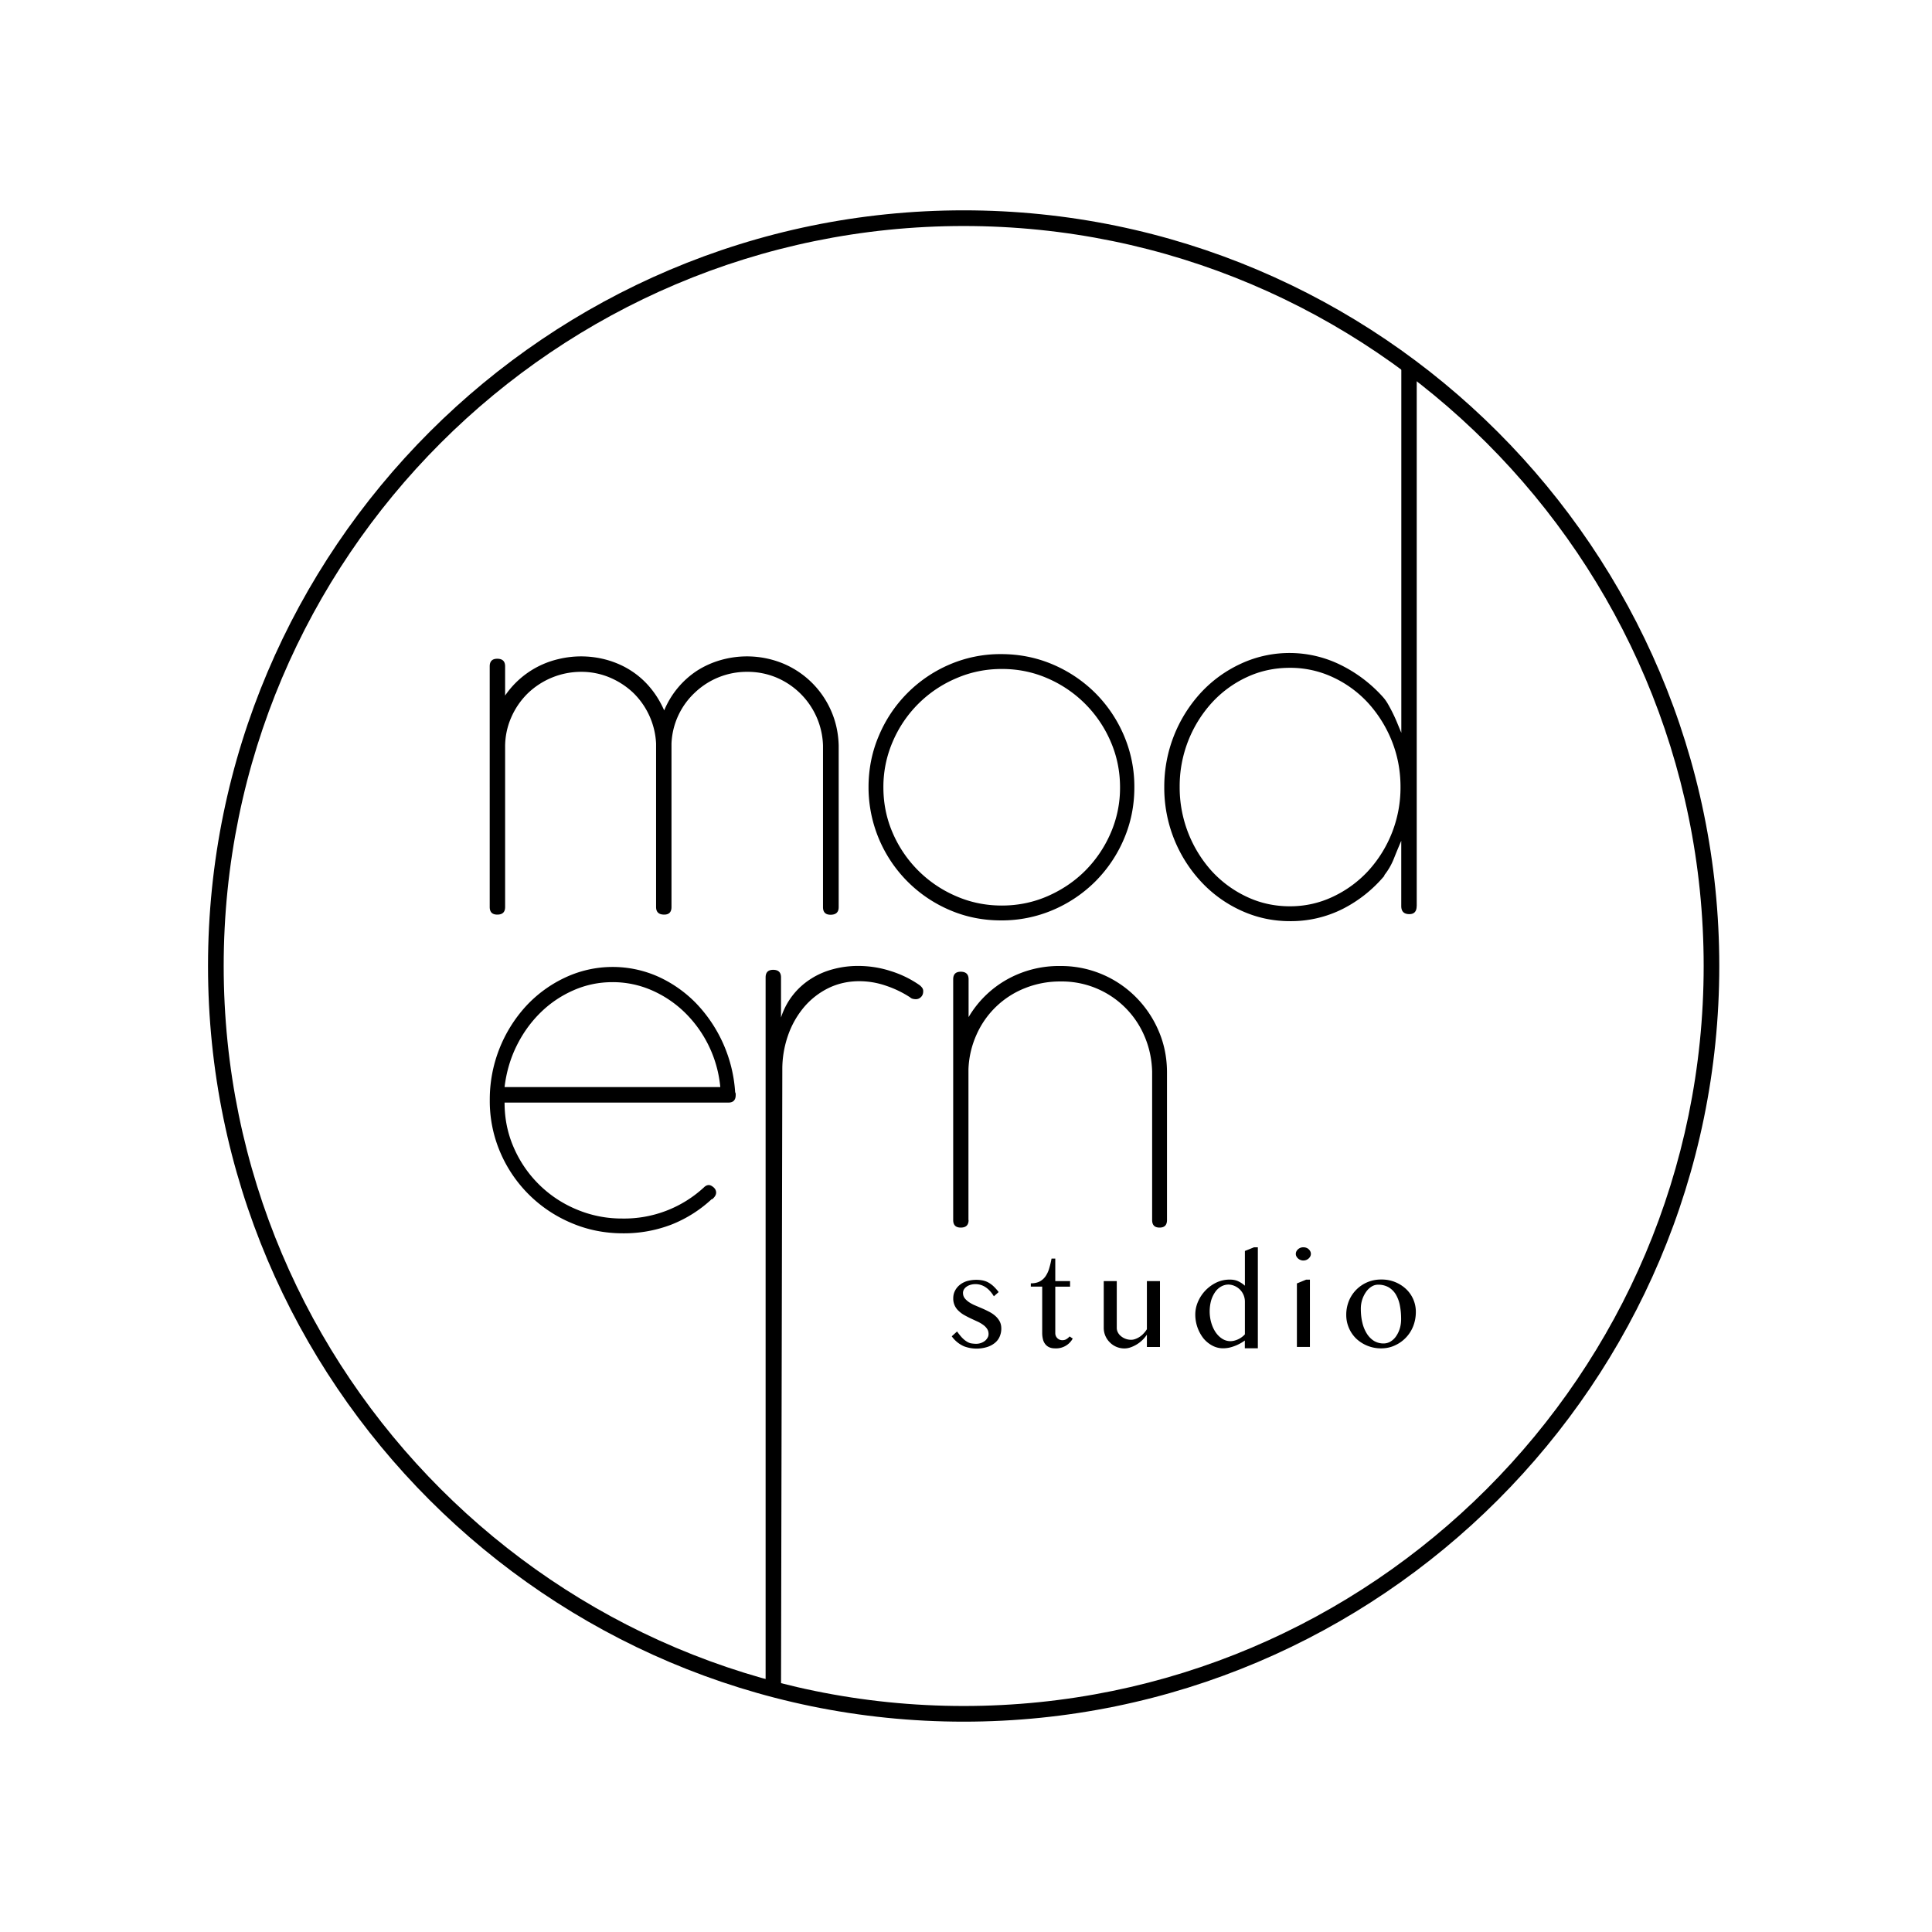 <svg xmlns="http://www.w3.org/2000/svg" xml:space="preserve" style="enable-background:new 0 0 2834.6 2834.6" viewBox="0 0 2834.6 2834.6">
  <path d="M1432.3 1971.6a21 21 0 0 0 12.9-4.4c1.6-1.3 2.8-2.9 3.8-4.6s1.4-3.5 1.4-5.3c0-3-.7-5.5-2.2-7.7a22 22 0 0 0-5.9-5.9 44 44 0 0 0-8.3-4.8l-9.5-4.4c-3.2-1.5-6.4-3.2-9.5-4.9s-5.9-3.8-8.3-6.1a24 24 0 0 1-8.1-18.8c0-3.9.8-7.5 2.5-10.8a26 26 0 0 1 6.9-8.6c2.9-2.4 6.4-4.3 10.4-5.6a51.4 51.4 0 0 1 22.2-1.3c2.8.5 5.6 1.3 8.2 2.6 2.7 1.3 5.3 3.1 8 5.4a66 66 0 0 1 8.4 9.3l-7 6.2c-3.7-6-7.8-10.5-12.3-13.4a26.6 26.6 0 0 0-22.1-3.4c-2.3.7-4.2 1.6-5.8 2.8a13.4 13.4 0 0 0-3.8 4.1 9.8 9.8 0 0 0-1.3 5c0 2.9.8 5.4 2.4 7.6 1.6 2.1 3.8 4.1 6.4 5.9 2.7 1.8 5.6 3.4 9 4.8l10.3 4.4c3.5 1.5 7 3.2 10.3 4.9 3.4 1.8 6.4 3.8 9 6.1a29 29 0 0 1 6.4 8c1.6 3 2.4 6.6 2.4 10.6 0 4.1-.8 7.9-2.3 11.5a24.1 24.1 0 0 1-6.9 9.3 34.1 34.1 0 0 1-11.5 6.2 52.5 52.5 0 0 1-34-1 43.5 43.5 0 0 1-18-14.7l7.8-7.1c2.3 3.3 4.6 6.1 6.7 8.5 2.2 2.3 4.3 4.2 6.6 5.7 2.2 1.5 4.5 2.6 6.9 3.2 2.6.4 5.1.7 7.9.7zM1573.9 1963.9a27.8 27.8 0 0 1-25.9 14.4c-3.2 0-6.1-.5-8.5-1.6a15 15 0 0 1-5.9-4.6 18 18 0 0 1-3.4-7.1c-.7-2.8-1.1-5.8-1.1-9.2v-68.1h-16.7v-4.8c5.4 0 9.8-1 13.3-2.9s6.4-4.6 8.6-7.9a41 41 0 0 0 5.2-11.6c1.3-4.4 2.4-9 3.3-13.9h5.5v33h21.7v8.2h-21.7v68.1a10.2 10.2 0 0 0 10.5 10.4c2.2 0 4.2-.5 5.9-1.6 1.8-1.1 3.3-2.4 4.6-3.9l4.6 3.1zM1638.5 1879.5v68.8c0 2.4.6 4.6 1.7 6.7 1.1 2.1 2.6 3.9 4.6 5.5a23 23 0 0 0 15 5.2c1.9 0 4-.4 6.1-1.2a30 30 0 0 0 12.2-8.3 32 32 0 0 0 4.6-6v-70.6h19.2v96.7h-19.2v-18.1a47.6 47.6 0 0 1-23.9 18.6 26.6 26.6 0 0 1-8.9 1.6 29.8 29.8 0 0 1-21.6-8.9 29.8 29.8 0 0 1-8.9-21.1v-68.8h19.1zM1826.5 1966.7a63.3 63.3 0 0 1-23.6 10.7c-2.9.5-5.6.8-8.3.8a33 33 0 0 1-16-4 42.8 42.8 0 0 1-13-10.7 56.8 56.8 0 0 1-11.9-34.6c0-6.6 1.3-12.9 4-19.1a55.7 55.7 0 0 1 27-28.1 45.4 45.4 0 0 1 19.7-4.3c4.7 0 8.9.8 12.4 2.5s6.8 3.8 9.7 6.5v-51l13.4-5.4h5.6v148.2h-19.1v-11.5zm0-56.5a25.1 25.1 0 0 0-15.4-23.6 22.8 22.8 0 0 0-8.7-1.9c-3.8 0-7.4 1-10.8 2.9a26.5 26.5 0 0 0-8.7 8 43.9 43.9 0 0 0-5.9 12.3 60.8 60.8 0 0 0 .2 33c1.6 5.4 3.8 10 6.5 14 2.8 4 6 7.1 9.7 9.4a22.2 22.2 0 0 0 17.9 2.6 31.4 31.4 0 0 0 15.2-9.2v-47.5zM1912.2 1830c1.5 0 2.9.2 4.3.7 1.4.5 2.6 1.2 3.5 2.1 1 .9 1.8 1.9 2.4 3.1a8.2 8.2 0 0 1 0 7.5 11.3 11.3 0 0 1-5.9 5.2 11.6 11.6 0 0 1-14.4-5.2 8 8 0 0 1-.9-3.7c0-1.3.3-2.6.9-3.8a11.3 11.3 0 0 1 10.1-5.9zm-9.3 53 13.4-5.5h5.6v98.7h-19.1V1883zM2026.3 1978.3a53 53 0 0 1-36.7-14.5 48.4 48.4 0 0 1-14.4-34.8 54 54 0 0 1 3.8-20.1 50.4 50.4 0 0 1 47.3-31.6 51.9 51.9 0 0 1 36.6 13.9 45.8 45.8 0 0 1 14.4 33.7c0 7.3-1.3 14.2-3.8 20.7a51.5 51.5 0 0 1-26.8 28.3c-6.3 3-13.1 4.4-20.4 4.4zm3.6-7.2c3.8 0 7.3-1 10.4-2.9 3.1-1.9 5.9-4.5 8.1-7.8a40 40 0 0 0 5.4-11.4c1.3-4.3 1.9-8.9 1.9-13.8 0-7-.6-13.6-1.8-19.7a49.6 49.6 0 0 0-5.8-16 30.8 30.8 0 0 0-10.5-10.7 30.5 30.5 0 0 0-15.9-3.9c-3.2 0-6.4.9-9.4 2.8s-5.7 4.4-8 7.7a42.6 42.6 0 0 0-7.7 25.1c0 7.1.7 13.7 2.2 19.9a52.2 52.2 0 0 0 6.5 16.1 34 34 0 0 0 10.5 10.8 27 27 0 0 0 14.1 3.8zM741.1 1330.8c0 7.4-3.8 11.1-11.5 11.1-7.4 0-11.1-3.7-11.1-11.1V977.6c0-7.4 3.7-11.1 11.1-11.1 7.6 0 11.5 3.7 11.5 11.1v42.9a130.5 130.5 0 0 1 77.9-53.4 141.5 141.5 0 0 1 72.9 1.5c12.5 3.7 24 8.9 34.4 15.7a122.2 122.2 0 0 1 27.9 24.9c8.2 9.8 14.9 20.9 20.3 33.1a128.4 128.4 0 0 1 47.8-58 131 131 0 0 1 34.6-15.7 139.8 139.8 0 0 1 91.1 4.5 132.5 132.5 0 0 1 71 68.9c7.1 15.8 11 33 11.5 51.7V1331c0 7.4-4 11.1-11.9 11.1-7.4 0-11.1-3.7-11.1-11.1v-237.3a111.8 111.8 0 0 0-68.3-99.6 109.5 109.5 0 0 0-42.7-8.4 110.3 110.3 0 0 0-77.1 30.6 108.2 108.2 0 0 0-34.2 74.6v239.9c0 7.4-3.6 11.1-10.7 11.1-7.9 0-11.9-3.7-11.9-11.1v-239.9a111.4 111.4 0 0 0-33.7-74.6c-10-9.4-21.5-16.9-34.6-22.4a107.2 107.2 0 0 0-41.9-8.2 112.9 112.9 0 0 0-78.6 32.1 112 112 0 0 0-23.9 35.2 106.7 106.7 0 0 0-8.8 43.2v234.6zM1274.3 1155.2c0-27 5.1-52.4 15.3-76.1A195.9 195.9 0 0 1 1393.1 975a188.5 188.5 0 0 1 75.6-15.3c27 0 52.4 5.1 76.2 15.3a198.8 198.8 0 0 1 62.2 41.9 197.6 197.6 0 0 1 41.9 62.2 190.6 190.6 0 0 1 15.3 76.1c0 26.8-5.1 52-15.3 75.8a197.6 197.6 0 0 1-41.9 62.2 197.6 197.6 0 0 1-62.2 41.9 190.7 190.7 0 0 1-76.2 15.3c-26.8 0-52-5.1-75.6-15.3a195.9 195.9 0 0 1-118.8-179.9zm21.8 0c0 23.7 4.6 46.1 13.8 67.2a177 177 0 0 0 92.8 92.4c21 9.2 43.4 13.8 67.2 13.8 23.7 0 46.1-4.6 67.2-13.8 21-9.2 39.4-21.6 55.1-37.3a178.2 178.2 0 0 0 37.3-55.1 166 166 0 0 0 13.8-67.2c0-23.7-4.6-46.2-13.8-67.3a176.8 176.8 0 0 0-92.4-92.6c-21-9.2-43.4-13.8-67.2-13.8-23.7 0-46.1 4.6-67.2 13.8a175.6 175.6 0 0 0-92.8 92.6 166.8 166.8 0 0 0-13.8 67.3zM2078.5 1329.3c0 7.9-3.6 11.9-10.7 11.9-7.9 0-11.9-3.9-11.9-11.9v-95.7a975 975 0 0 0-10.7 25.8 96 96 0 0 1-14.5 25.1h.8a195 195 0 0 1-61.8 49.2 168.8 168.8 0 0 1-77.1 17.8c-25.3 0-49.1-5.2-71.6-15.5a184.4 184.4 0 0 1-58.7-42.3 202.1 202.1 0 0 1-54.1-139.3 203.6 203.6 0 0 1 54.1-138.5c16.7-17.9 36.3-32 58.7-42.3a169.5 169.5 0 0 1 146.6 2.3 204.7 204.7 0 0 1 61.2 46.5c2.8 3.1 5.5 6.8 8 11.3a229.4 229.4 0 0 1 13.8 28.5l5.4 13V531.4c0-7.4 4 5 11.9 5 7.1 0 10.7 3.7 10.7 11.1v781.8zm-23.7-174.9c0-23.7-4.3-46.2-12.8-67.4a184.7 184.7 0 0 0-34.8-55.7 163.7 163.7 0 0 0-51.7-37.7 147.6 147.6 0 0 0-62.9-13.8c-22.7 0-43.9 4.6-63.5 13.8a161.6 161.6 0 0 0-51.3 37.7 181.8 181.8 0 0 0-47 123.1 183.3 183.3 0 0 0 47 123.6 164 164 0 0 0 51.3 37.7c19.6 9.3 40.8 14 63.5 14 22.2 0 43.2-4.7 62.9-14 19.8-9.3 37-21.9 51.7-37.7a181 181 0 0 0 47.6-123.6zM740.3 1617.8c0 23.7 4.6 45.9 13.8 66.6a172.1 172.1 0 0 0 92.2 90.2 169.9 169.9 0 0 0 66.6 13.2 172.5 172.5 0 0 0 119.8-45.6c2.3-2.3 4.7-3.5 7.3-3.5 2 0 4.3 1.1 6.9 3.3 2.5 2.2 3.8 4.8 3.8 7.8 0 3.3-2 6.6-6.1 10v-.8a188.6 188.6 0 0 1-59.5 37.7 194 194 0 0 1-71 12.8c-27 0-52.4-5.1-76.1-15.3a195.6 195.6 0 0 1-104.1-103.7 190.7 190.7 0 0 1-15.3-76.2 202.8 202.8 0 0 1 53.3-138.3 184.7 184.7 0 0 1 57.6-41.9 164 164 0 0 1 136.6-1 183 183 0 0 1 55.5 39.2 207.7 207.7 0 0 1 57 130.1c.5 1 .8 1.9.8 2.5v1.7c0 7.4-3.6 11.1-10.7 11.1H740.3zM898.7 1441c-20.2 0-39.2 4-57.2 11.9s-34.1 18.7-48.2 32.5-25.9 30-35.2 48.8c-9.3 18.7-15.2 39-17.8 60.7h316.5a176 176 0 0 0-52-109.3 162.4 162.4 0 0 0-48.6-32.7 142.7 142.7 0 0 0-57.5-11.9zM1349.2 1445.4c1.3 1 2.5 2.2 3.6 3.6a8.2 8.2 0 0 1 1.7 5.5c0 3.3-1 6.1-3.1 8.2s-4.6 3.3-7.7 3.3c-1.5 0-3.1-.2-4.6-.6a8.3 8.3 0 0 1-3.8-2.1 153.1 153.1 0 0 0-35.2-17 120 120 0 0 0-39.4-6.7c-16.3 0-31.4 3.4-45.2 10.1a111.6 111.6 0 0 0-35.8 27.9 131 131 0 0 0-23.5 41.5 150.3 150.3 0 0 0-8.4 50.5l-1.9 908.9c0 7.4-3.8 1.4-11.5 1.4-7.4 0-11.1.6-11.1-6.8V1434c0-7.4 3.7-11.1 11.1-11.1 7.6 0 11.5 3.7 11.5 11.1v58.9a104.4 104.4 0 0 1 43.6-56.6c9.9-6.4 20.9-11.2 32.7-14.3 11.9-3.2 24-4.8 36.5-4.8 16.6 0 32.6 2.5 48 7.5a152.6 152.6 0 0 1 42.5 20.7zM1421.1 1790c0 7.4-3.8 11.1-11.5 11.1-7.4 0-11.1-3.7-11.1-11.1v-353.2c0-7.4 3.7-11.1 11.1-11.1 7.6 0 11.5 3.7 11.5 11.1v55.5a151.5 151.5 0 0 1 55.8-54.9 155.7 155.7 0 0 1 78.7-20.1 154.7 154.7 0 0 1 111 45.7 157.5 157.5 0 0 1 33.4 49.7c8.2 19 12.2 39.4 12.2 61V1790c0 7.4-3.6 11.1-10.9 11.1-7.3 0-10.9-3.7-10.9-11.1v-217.7c-.5-18.6-4.3-36-11.3-52.2a131.6 131.6 0 0 0-123.4-80.1 138 138 0 0 0-51.9 9.8 129.7 129.7 0 0 0-71 68.1 135.3 135.3 0 0 0-11.9 51.1v221z"/>
    <path d="M1413.9 2526c-611.3 0-1108.7-497.4-1108.7-1108.7S802.5 308.6 1413.9 308.6 2522.5 806 2522.5 1417.3 2025.2 2526 1413.9 2526zm0-2194.4c-598.7 0-1085.7 487.1-1085.7 1085.7S815.2 2503 1413.9 2503s1085.7-487 1085.7-1085.7S2012.5 331.6 1413.9 331.6z"/>
    <path d="M718.5 959.6h1360v1057.1h-1360z" style="fill:none"/>
</svg>